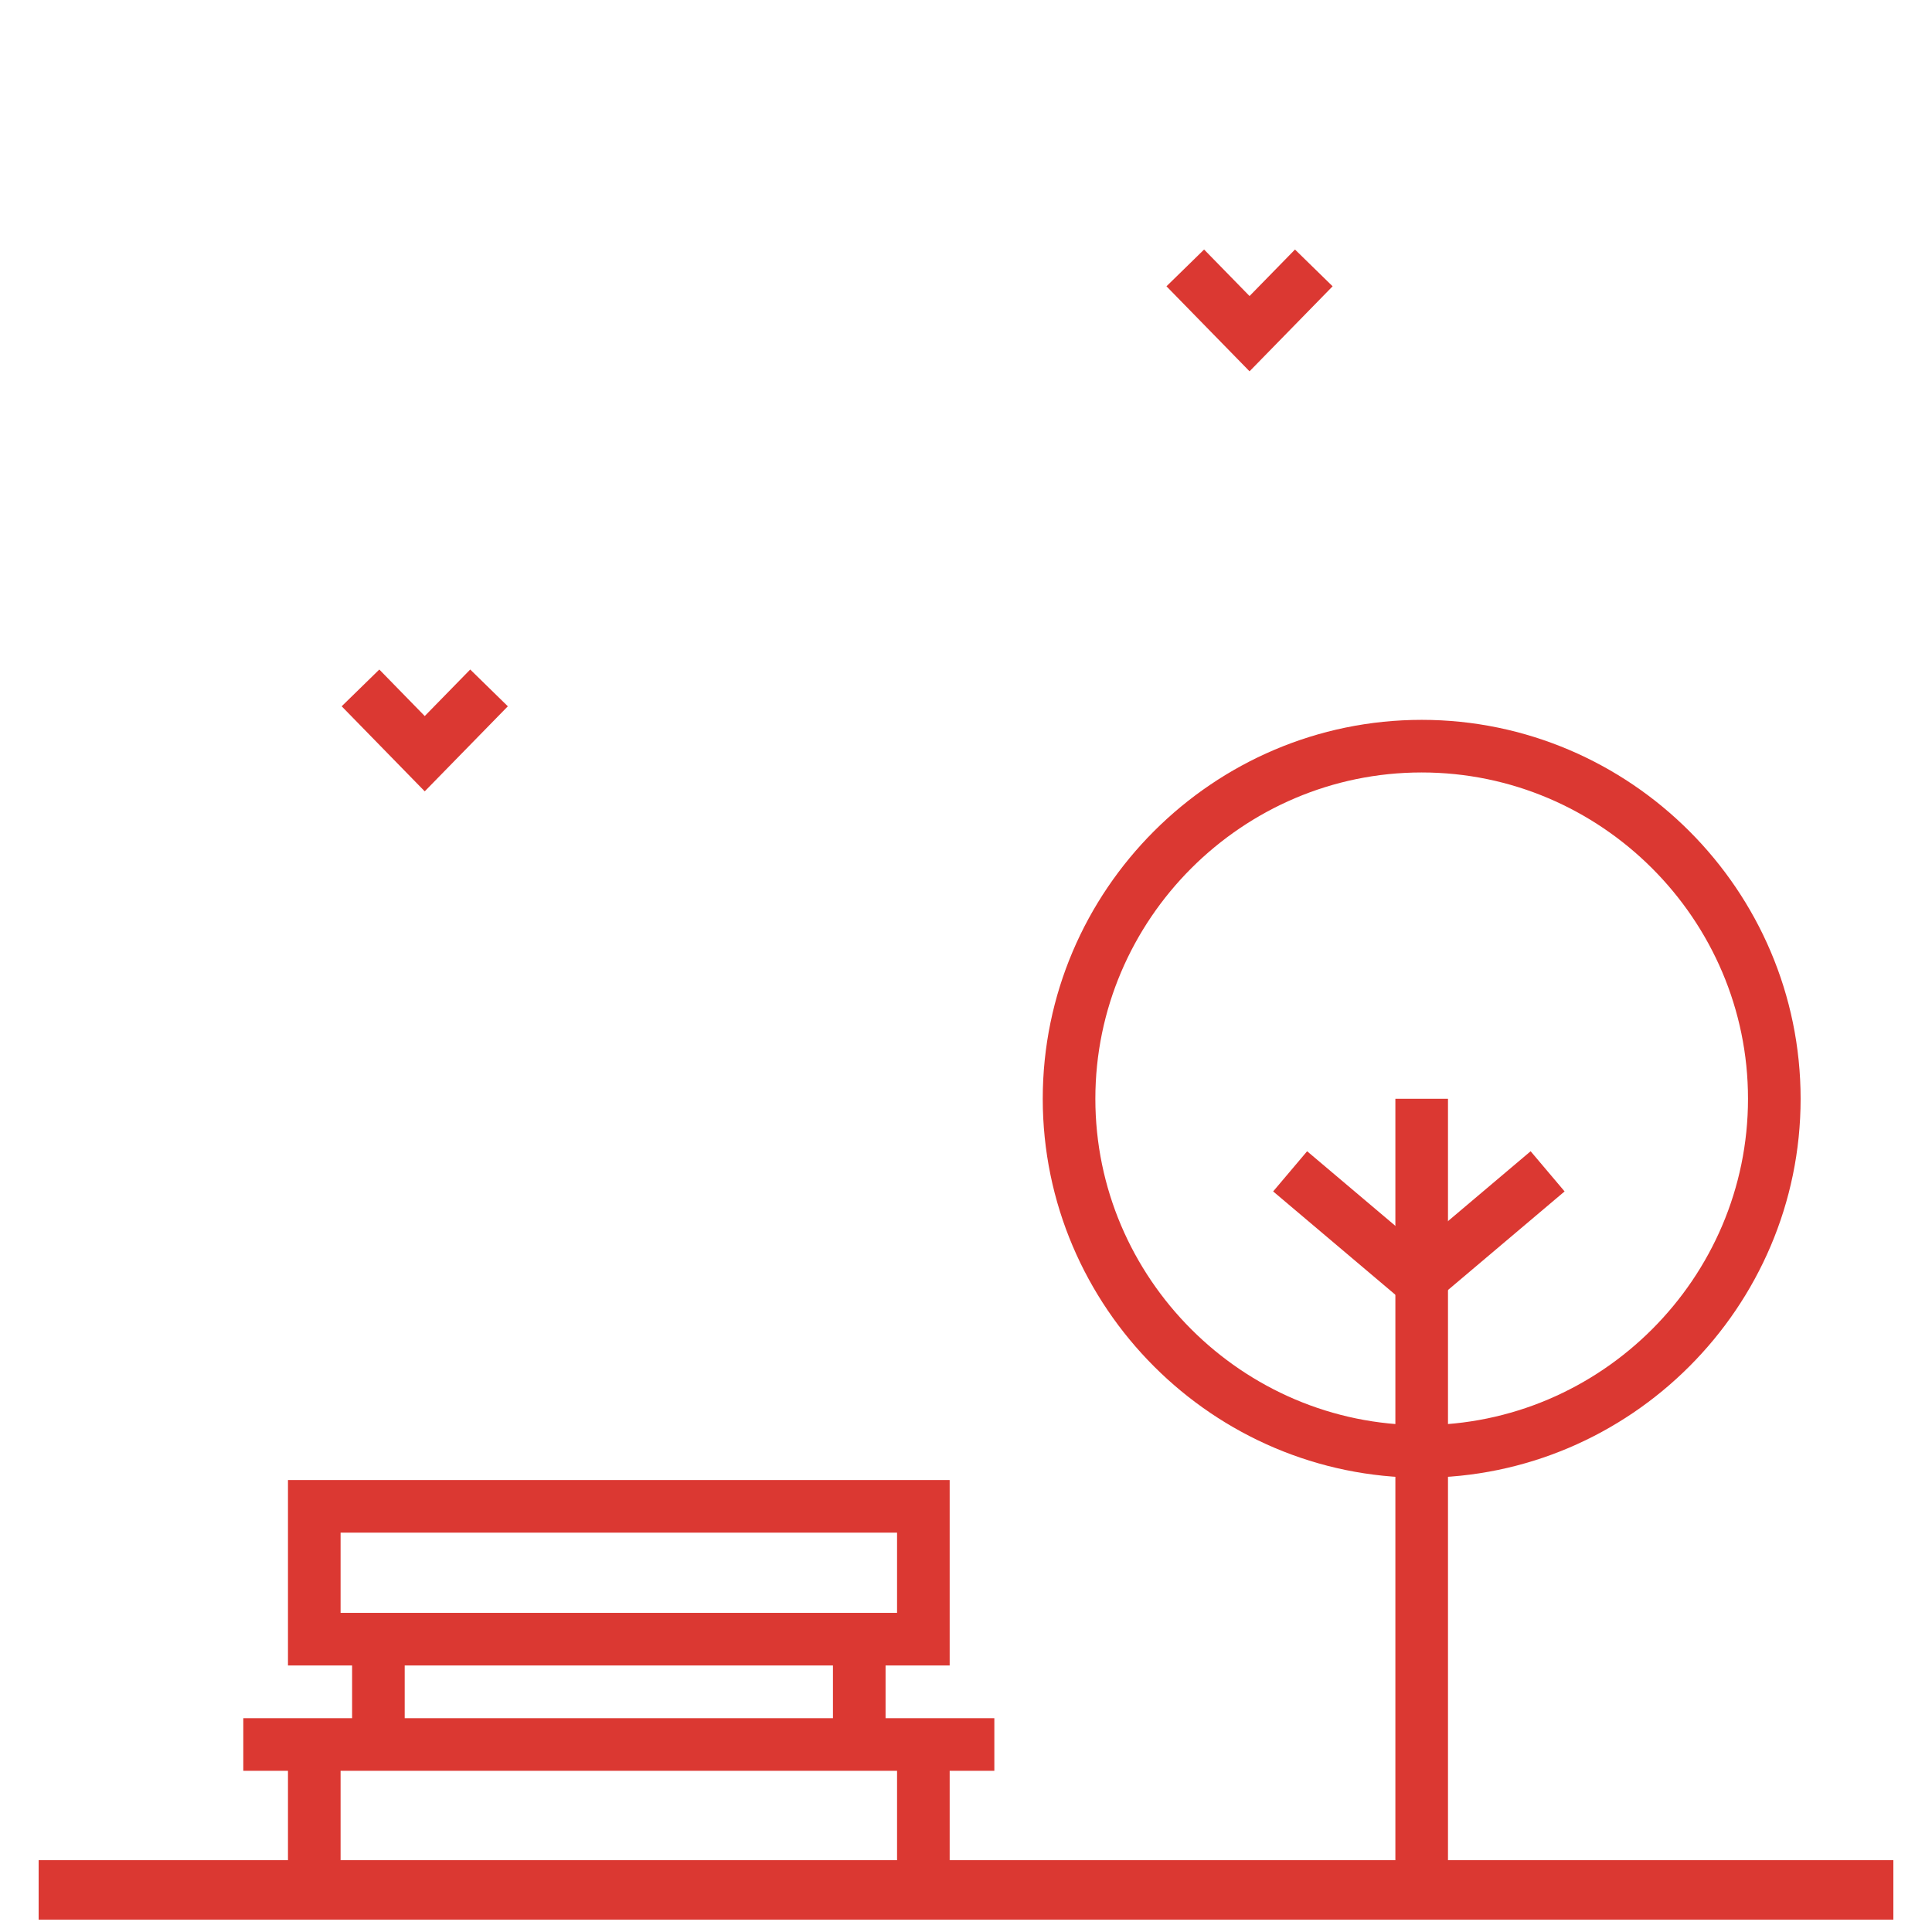 <?xml version="1.0" encoding="utf-8"?>
<!-- Generator: Adobe Illustrator 16.0.0, SVG Export Plug-In . SVG Version: 6.00 Build 0)  -->
<!DOCTYPE svg PUBLIC "-//W3C//DTD SVG 1.1//EN" "http://www.w3.org/Graphics/SVG/1.1/DTD/svg11.dtd">
<svg version="1.1" id="Capa_1" xmlns="http://www.w3.org/2000/svg" xmlns:xlink="http://www.w3.org/1999/xlink" x="0px" y="0px"
	 width="100px" height="100px" viewBox="0 0 100 100" enable-background="new 0 0 100 100" xml:space="preserve">
<g>
	<line fill="none" stroke="#DB3832" stroke-width="2.723" stroke-miterlimit="10" x1="98" y1="98" x2="2" y2="98"/>
	<g>
		<path fill="none" stroke="#DB3832" stroke-width="2.723" stroke-miterlimit="10" d="M91.838,56.873
			c0,10.039-8.213,18.252-18.252,18.252s-18.252-8.213-18.252-18.252s8.213-18.252,18.252-18.252S91.838,46.834,91.838,56.873z"/>
	</g>
	
		<line fill="none" stroke="#DB3832" stroke-width="2.723" stroke-miterlimit="10" x1="73.586" y1="56.872" x2="73.586" y2="97.644"/>
	
		<line fill="none" stroke="#DB3832" stroke-width="2.723" stroke-miterlimit="10" x1="73.586" y1="66.139" x2="80.104" y2="60.628"/>
	
		<line fill="none" stroke="#DB3832" stroke-width="2.723" stroke-miterlimit="10" x1="73.295" y1="66.139" x2="66.777" y2="60.628"/>
	<line fill="none" stroke="#DB3832" stroke-width="2.723" stroke-miterlimit="10" x1="98" y1="97.644" x2="2" y2="97.644"/>
	
		<rect x="16.267" y="77.968" fill="none" stroke="#DB3832" stroke-width="2.723" stroke-miterlimit="10" width="31.526" height="6.875"/>
	
		<line fill="none" stroke="#DB3832" stroke-width="2.723" stroke-miterlimit="10" x1="12.593" y1="90.295" x2="51.467" y2="90.295"/>
	
		<line fill="none" stroke="#DB3832" stroke-width="2.723" stroke-miterlimit="10" x1="16.267" y1="90.295" x2="16.267" y2="97.644"/>
	
		<line fill="none" stroke="#DB3832" stroke-width="2.723" stroke-miterlimit="10" x1="47.793" y1="90.295" x2="47.793" y2="97.644"/>
	
		<line fill="none" stroke="#DB3832" stroke-width="2.723" stroke-miterlimit="10" x1="19.586" y1="84.843" x2="19.586" y2="90.295"/>
	
		<line fill="none" stroke="#DB3832" stroke-width="2.723" stroke-miterlimit="10" x1="44.475" y1="84.843" x2="44.475" y2="90.295"/>
	<polyline fill="none" stroke="#DB3832" stroke-width="2.723" stroke-miterlimit="10" points="61.35,13.867 64.676,17.271 
		68.002,13.867 	"/>
	<polyline fill="none" stroke="#DB3832" stroke-width="2.723" stroke-miterlimit="10" points="18.659,35.606 21.984,39.011 
		25.312,35.606 	"/>
</g>
</svg>

